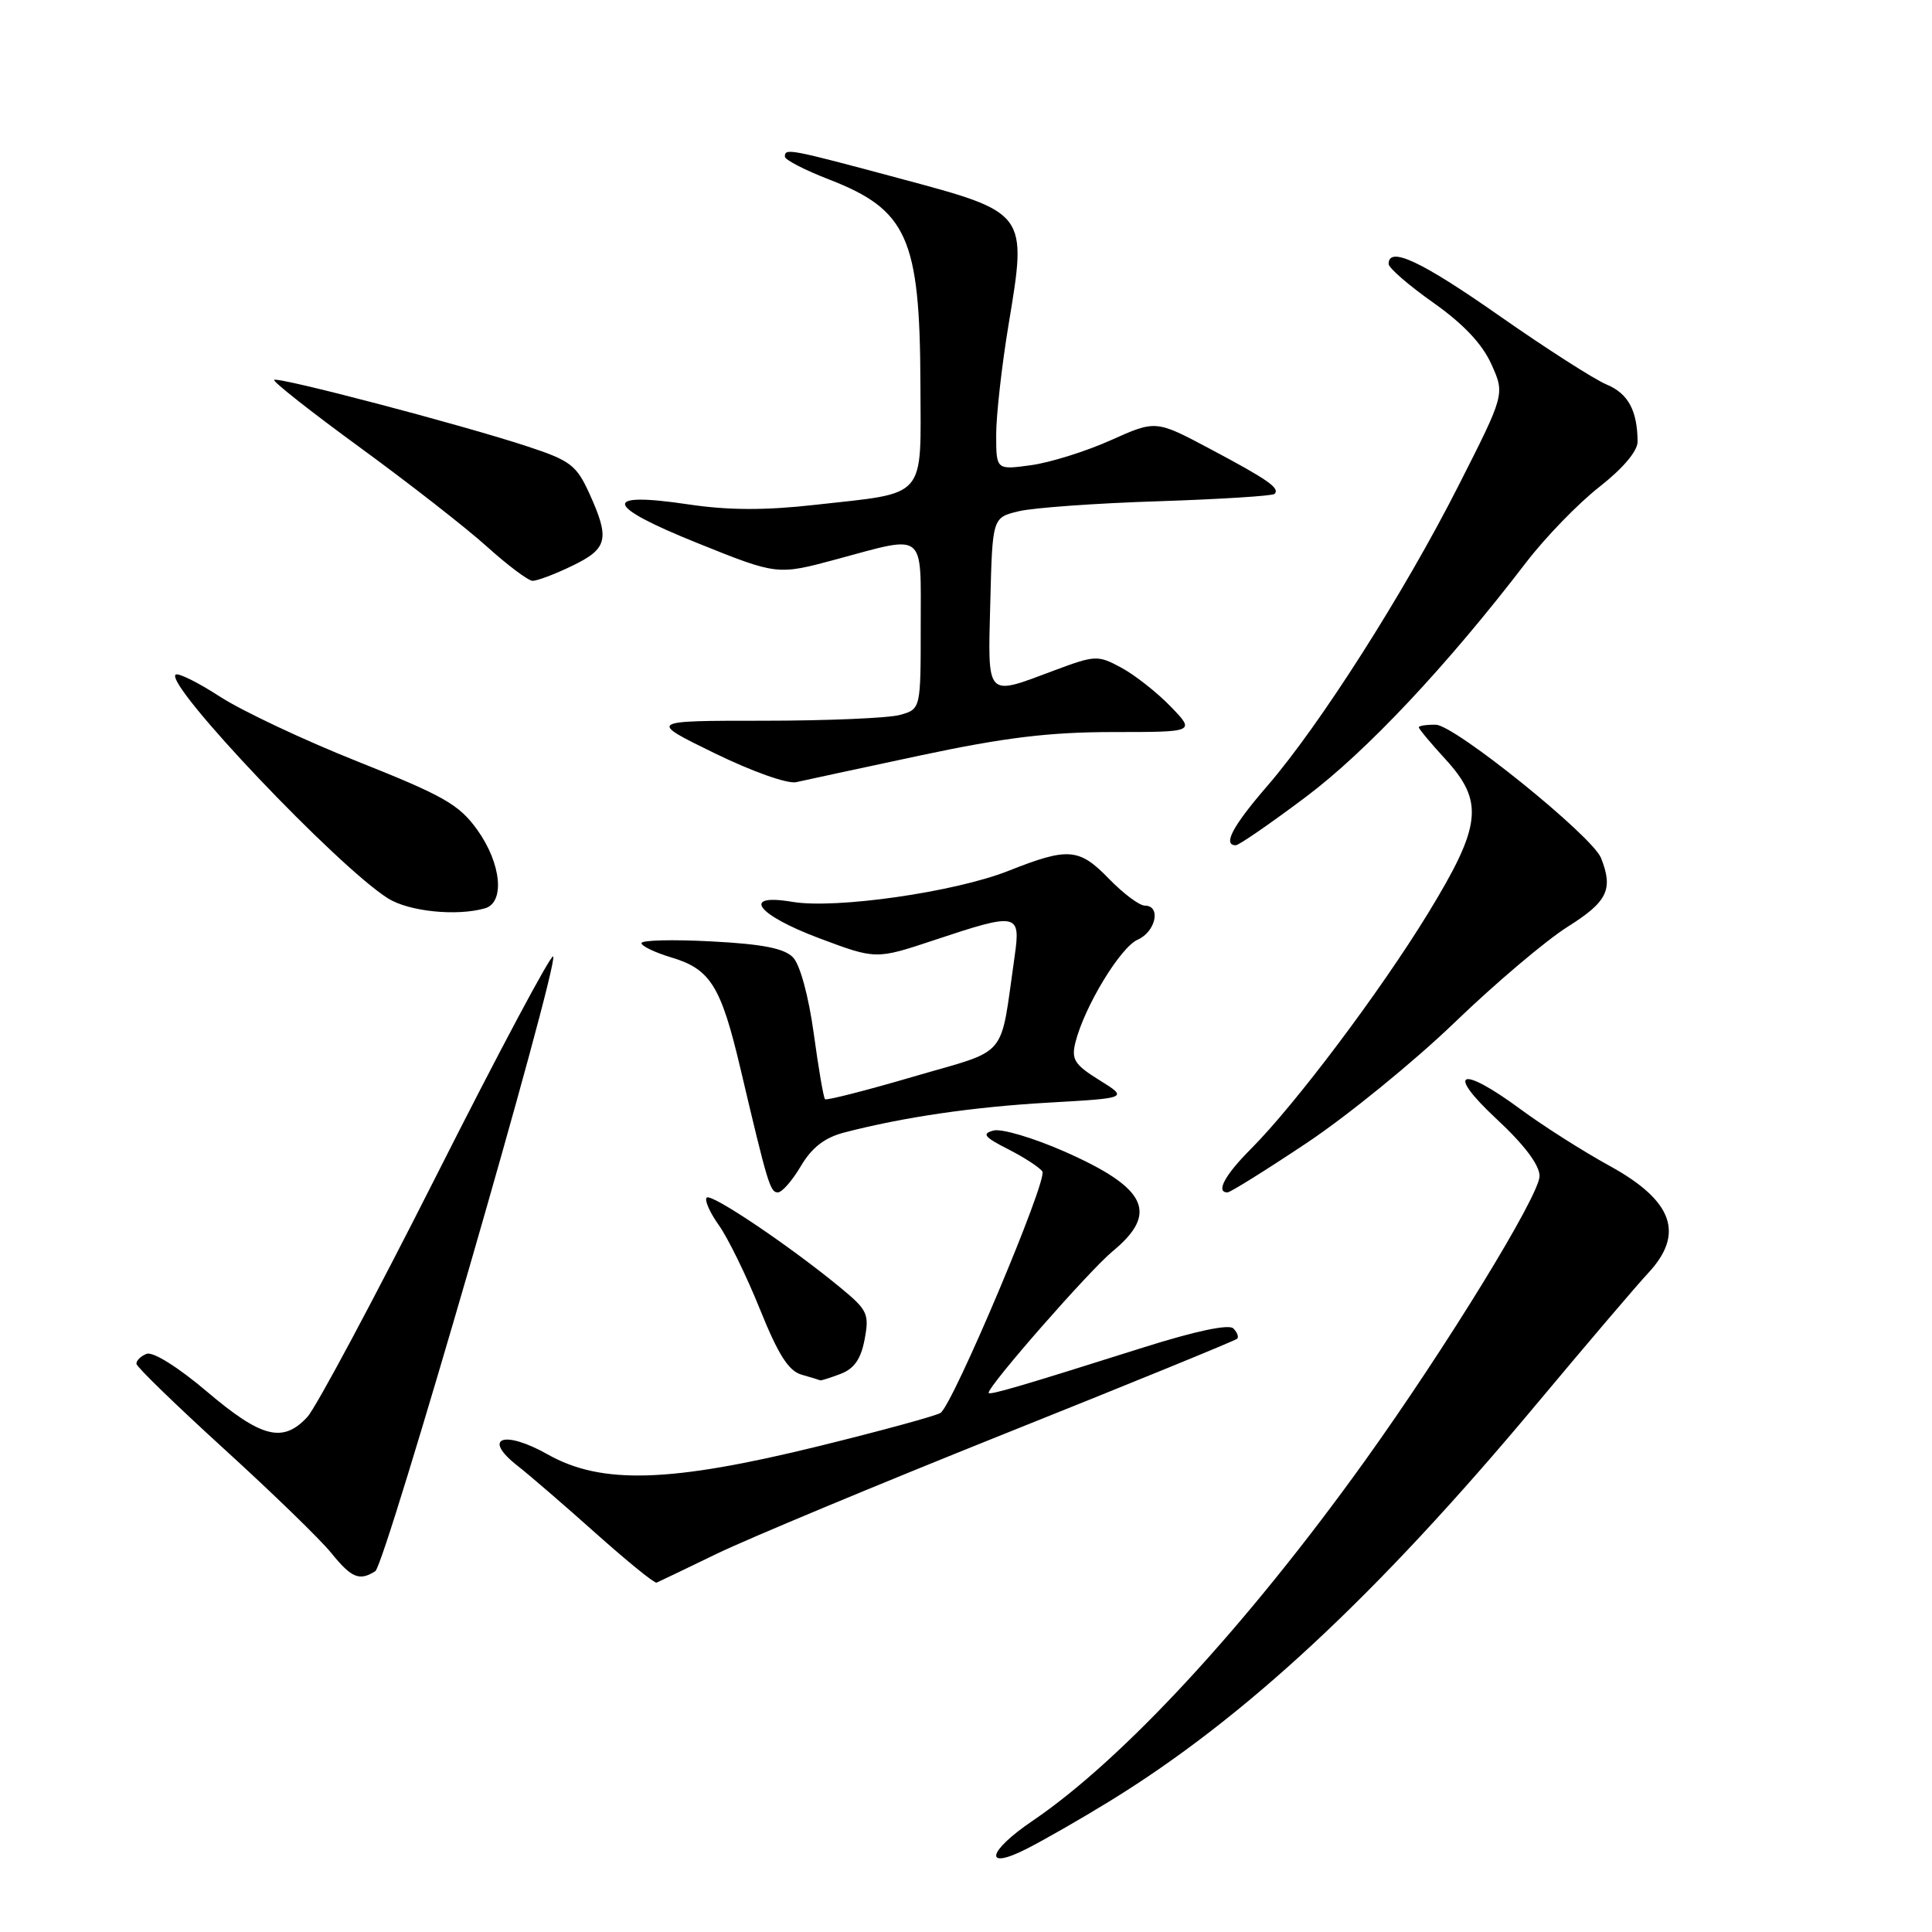 <?xml version="1.0" encoding="UTF-8" standalone="no"?>
<!DOCTYPE svg PUBLIC "-//W3C//DTD SVG 1.1//EN" "http://www.w3.org/Graphics/SVG/1.1/DTD/svg11.dtd" >
<svg xmlns="http://www.w3.org/2000/svg" xmlns:xlink="http://www.w3.org/1999/xlink" version="1.1" viewBox="0 0 256 256">
 <g >
 <path fill="currentColor"
d=" M 146.82 238.80 C 164.79 227.81 182.34 211.50 203.64 186.00 C 210.30 178.03 216.94 170.24 218.38 168.70 C 223.25 163.49 221.70 159.12 213.33 154.51 C 209.77 152.56 204.44 149.17 201.48 146.98 C 193.47 141.07 191.46 141.90 198.32 148.29 C 201.98 151.69 204.00 154.38 204.00 155.83 C 204.00 158.39 191.60 178.60 180.79 193.66 C 165.15 215.44 148.79 233.15 136.82 241.27 C 130.78 245.36 130.28 247.92 136.09 244.95 C 138.35 243.80 143.17 241.04 146.82 238.80 Z  M 95.00 205.87 C 99.12 203.88 116.22 196.75 133.00 190.03 C 149.78 183.32 163.70 177.63 163.93 177.39 C 164.17 177.16 163.94 176.54 163.42 176.02 C 162.83 175.43 158.39 176.37 151.49 178.55 C 135.17 183.71 131.00 184.93 131.00 184.55 C 131.00 183.57 144.35 168.34 147.43 165.80 C 153.59 160.72 151.97 157.39 140.99 152.56 C 136.91 150.77 132.71 149.52 131.65 149.80 C 130.06 150.22 130.40 150.66 133.61 152.29 C 135.75 153.38 137.78 154.71 138.12 155.23 C 138.84 156.36 126.26 186.16 124.62 187.22 C 124.00 187.61 116.75 189.59 108.50 191.62 C 88.80 196.46 79.70 196.74 72.58 192.72 C 66.73 189.42 63.83 190.51 68.57 194.22 C 70.17 195.47 74.86 199.52 78.99 203.21 C 83.12 206.89 86.72 209.82 87.00 209.71 C 87.28 209.59 90.88 207.87 95.00 205.87 Z  M 49.73 208.19 C 51.06 207.34 74.02 128.00 73.30 126.74 C 73.06 126.32 66.10 139.37 57.84 155.74 C 49.57 172.11 41.87 186.51 40.73 187.75 C 37.50 191.25 34.67 190.54 27.45 184.42 C 23.60 181.15 20.27 179.07 19.43 179.39 C 18.65 179.69 18.04 180.29 18.08 180.72 C 18.13 181.15 23.36 186.22 29.70 192.00 C 36.05 197.78 42.42 203.96 43.87 205.75 C 46.58 209.10 47.62 209.53 49.73 208.19 Z  M 111.38 182.05 C 113.19 181.36 114.08 180.08 114.57 177.46 C 115.20 174.12 114.95 173.58 111.42 170.67 C 104.75 165.16 94.25 158.08 93.64 158.69 C 93.32 159.01 94.05 160.66 95.26 162.36 C 96.47 164.06 98.91 169.06 100.69 173.47 C 103.12 179.50 104.49 181.66 106.21 182.15 C 107.47 182.51 108.58 182.85 108.68 182.90 C 108.79 182.96 110.00 182.57 111.38 182.05 Z  M 106.12 154.51 C 107.58 152.05 109.26 150.75 111.84 150.07 C 119.69 148.03 128.94 146.67 139.00 146.10 C 149.50 145.50 149.50 145.50 145.67 143.12 C 142.37 141.07 141.94 140.38 142.50 138.12 C 143.68 133.40 148.45 125.52 150.75 124.51 C 153.15 123.46 153.88 120.00 151.70 120.00 C 150.98 120.00 148.87 118.42 147.00 116.50 C 142.98 112.35 141.58 112.24 133.58 115.41 C 126.48 118.21 110.73 120.47 104.99 119.50 C 98.13 118.34 100.25 121.21 108.55 124.32 C 116.07 127.14 116.07 127.14 123.79 124.57 C 134.87 120.88 135.27 120.96 134.44 126.75 C 132.45 140.58 133.85 138.91 121.07 142.65 C 114.80 144.49 109.51 145.84 109.32 145.65 C 109.12 145.46 108.45 141.52 107.82 136.90 C 107.14 131.98 106.01 127.82 105.08 126.86 C 103.92 125.66 101.03 125.09 94.25 124.74 C 89.16 124.47 85.00 124.57 85.00 124.97 C 85.00 125.36 86.80 126.22 89.00 126.88 C 94.14 128.42 95.54 130.68 98.11 141.58 C 101.73 156.94 102.05 158.00 103.07 158.00 C 103.62 158.00 104.99 156.43 106.12 154.51 Z  M 173.13 151.46 C 178.53 147.86 187.35 140.68 192.73 135.50 C 198.10 130.32 204.86 124.60 207.74 122.79 C 213.00 119.48 213.79 117.86 212.15 113.70 C 211.00 110.78 192.75 96.06 190.25 96.03 C 189.01 96.01 188.00 96.17 188.00 96.37 C 188.00 96.58 189.57 98.47 191.50 100.57 C 196.69 106.23 196.33 109.40 189.21 121.04 C 182.86 131.41 171.63 146.35 165.75 152.24 C 162.29 155.71 161.06 158.00 162.65 158.00 C 163.02 158.00 167.73 155.06 173.13 151.46 Z  M 64.25 120.36 C 66.93 119.60 66.44 114.43 63.25 109.97 C 60.85 106.62 58.83 105.46 47.50 100.95 C 40.35 98.11 32.10 94.22 29.16 92.32 C 26.22 90.41 23.57 89.10 23.26 89.40 C 21.88 90.78 44.70 114.81 51.41 119.04 C 54.18 120.78 60.49 121.43 64.25 120.36 Z  M 173.00 105.62 C 181.07 99.57 191.76 88.18 202.24 74.50 C 204.77 71.20 209.12 66.71 211.92 64.52 C 215.06 62.06 216.99 59.77 216.99 58.52 C 216.96 54.39 215.73 52.13 212.88 50.95 C 211.27 50.28 204.90 46.20 198.72 41.88 C 188.33 34.60 184.00 32.57 184.00 34.97 C 184.00 35.50 186.66 37.81 189.91 40.10 C 193.89 42.91 196.40 45.56 197.61 48.25 C 199.41 52.23 199.41 52.23 193.25 64.37 C 186.08 78.51 174.88 96.10 167.90 104.17 C 163.32 109.47 161.98 112.00 163.75 112.00 C 164.16 112.00 168.33 109.13 173.00 105.62 Z  M 122.00 100.09 C 133.15 97.72 139.03 97.01 147.45 97.00 C 158.39 97.00 158.39 97.00 155.11 93.61 C 153.30 91.74 150.36 89.43 148.58 88.47 C 145.46 86.79 145.14 86.80 139.63 88.86 C 130.56 92.26 130.89 92.62 131.22 79.79 C 131.50 68.58 131.50 68.58 135.00 67.74 C 136.93 67.28 145.23 66.68 153.45 66.42 C 161.67 66.15 168.62 65.71 168.88 65.45 C 169.64 64.69 168.04 63.57 160.32 59.47 C 153.15 55.66 153.15 55.66 147.19 58.33 C 143.92 59.80 139.16 61.29 136.62 61.64 C 132.00 62.27 132.00 62.27 132.00 57.59 C 132.00 55.02 132.74 48.45 133.64 43.01 C 136.12 28.11 136.18 28.19 119.19 23.64 C 104.51 19.70 104.00 19.61 104.00 20.76 C 104.00 21.17 106.64 22.54 109.88 23.79 C 120.21 27.80 121.89 31.55 121.96 50.77 C 122.01 66.36 122.99 65.22 107.94 66.90 C 101.36 67.64 96.51 67.62 91.26 66.84 C 79.61 65.10 80.04 66.99 92.44 71.97 C 103.00 76.22 103.00 76.22 110.82 74.11 C 122.79 70.88 122.00 70.26 122.00 82.98 C 122.00 93.96 122.00 93.96 119.25 94.73 C 117.74 95.15 109.61 95.50 101.18 95.50 C 85.87 95.50 85.87 95.50 94.68 99.80 C 99.65 102.23 104.37 103.90 105.50 103.64 C 106.60 103.39 114.03 101.79 122.00 100.09 Z  M 75.81 74.98 C 80.54 72.69 80.84 71.44 78.08 65.36 C 76.38 61.64 75.58 61.02 69.85 59.14 C 61.07 56.25 36.79 49.88 36.33 50.34 C 36.12 50.55 41.25 54.59 47.72 59.31 C 54.20 64.04 61.75 69.93 64.50 72.41 C 67.25 74.89 69.98 76.94 70.56 76.96 C 71.15 76.98 73.51 76.09 75.81 74.98 Z "/>
</g>
</svg>